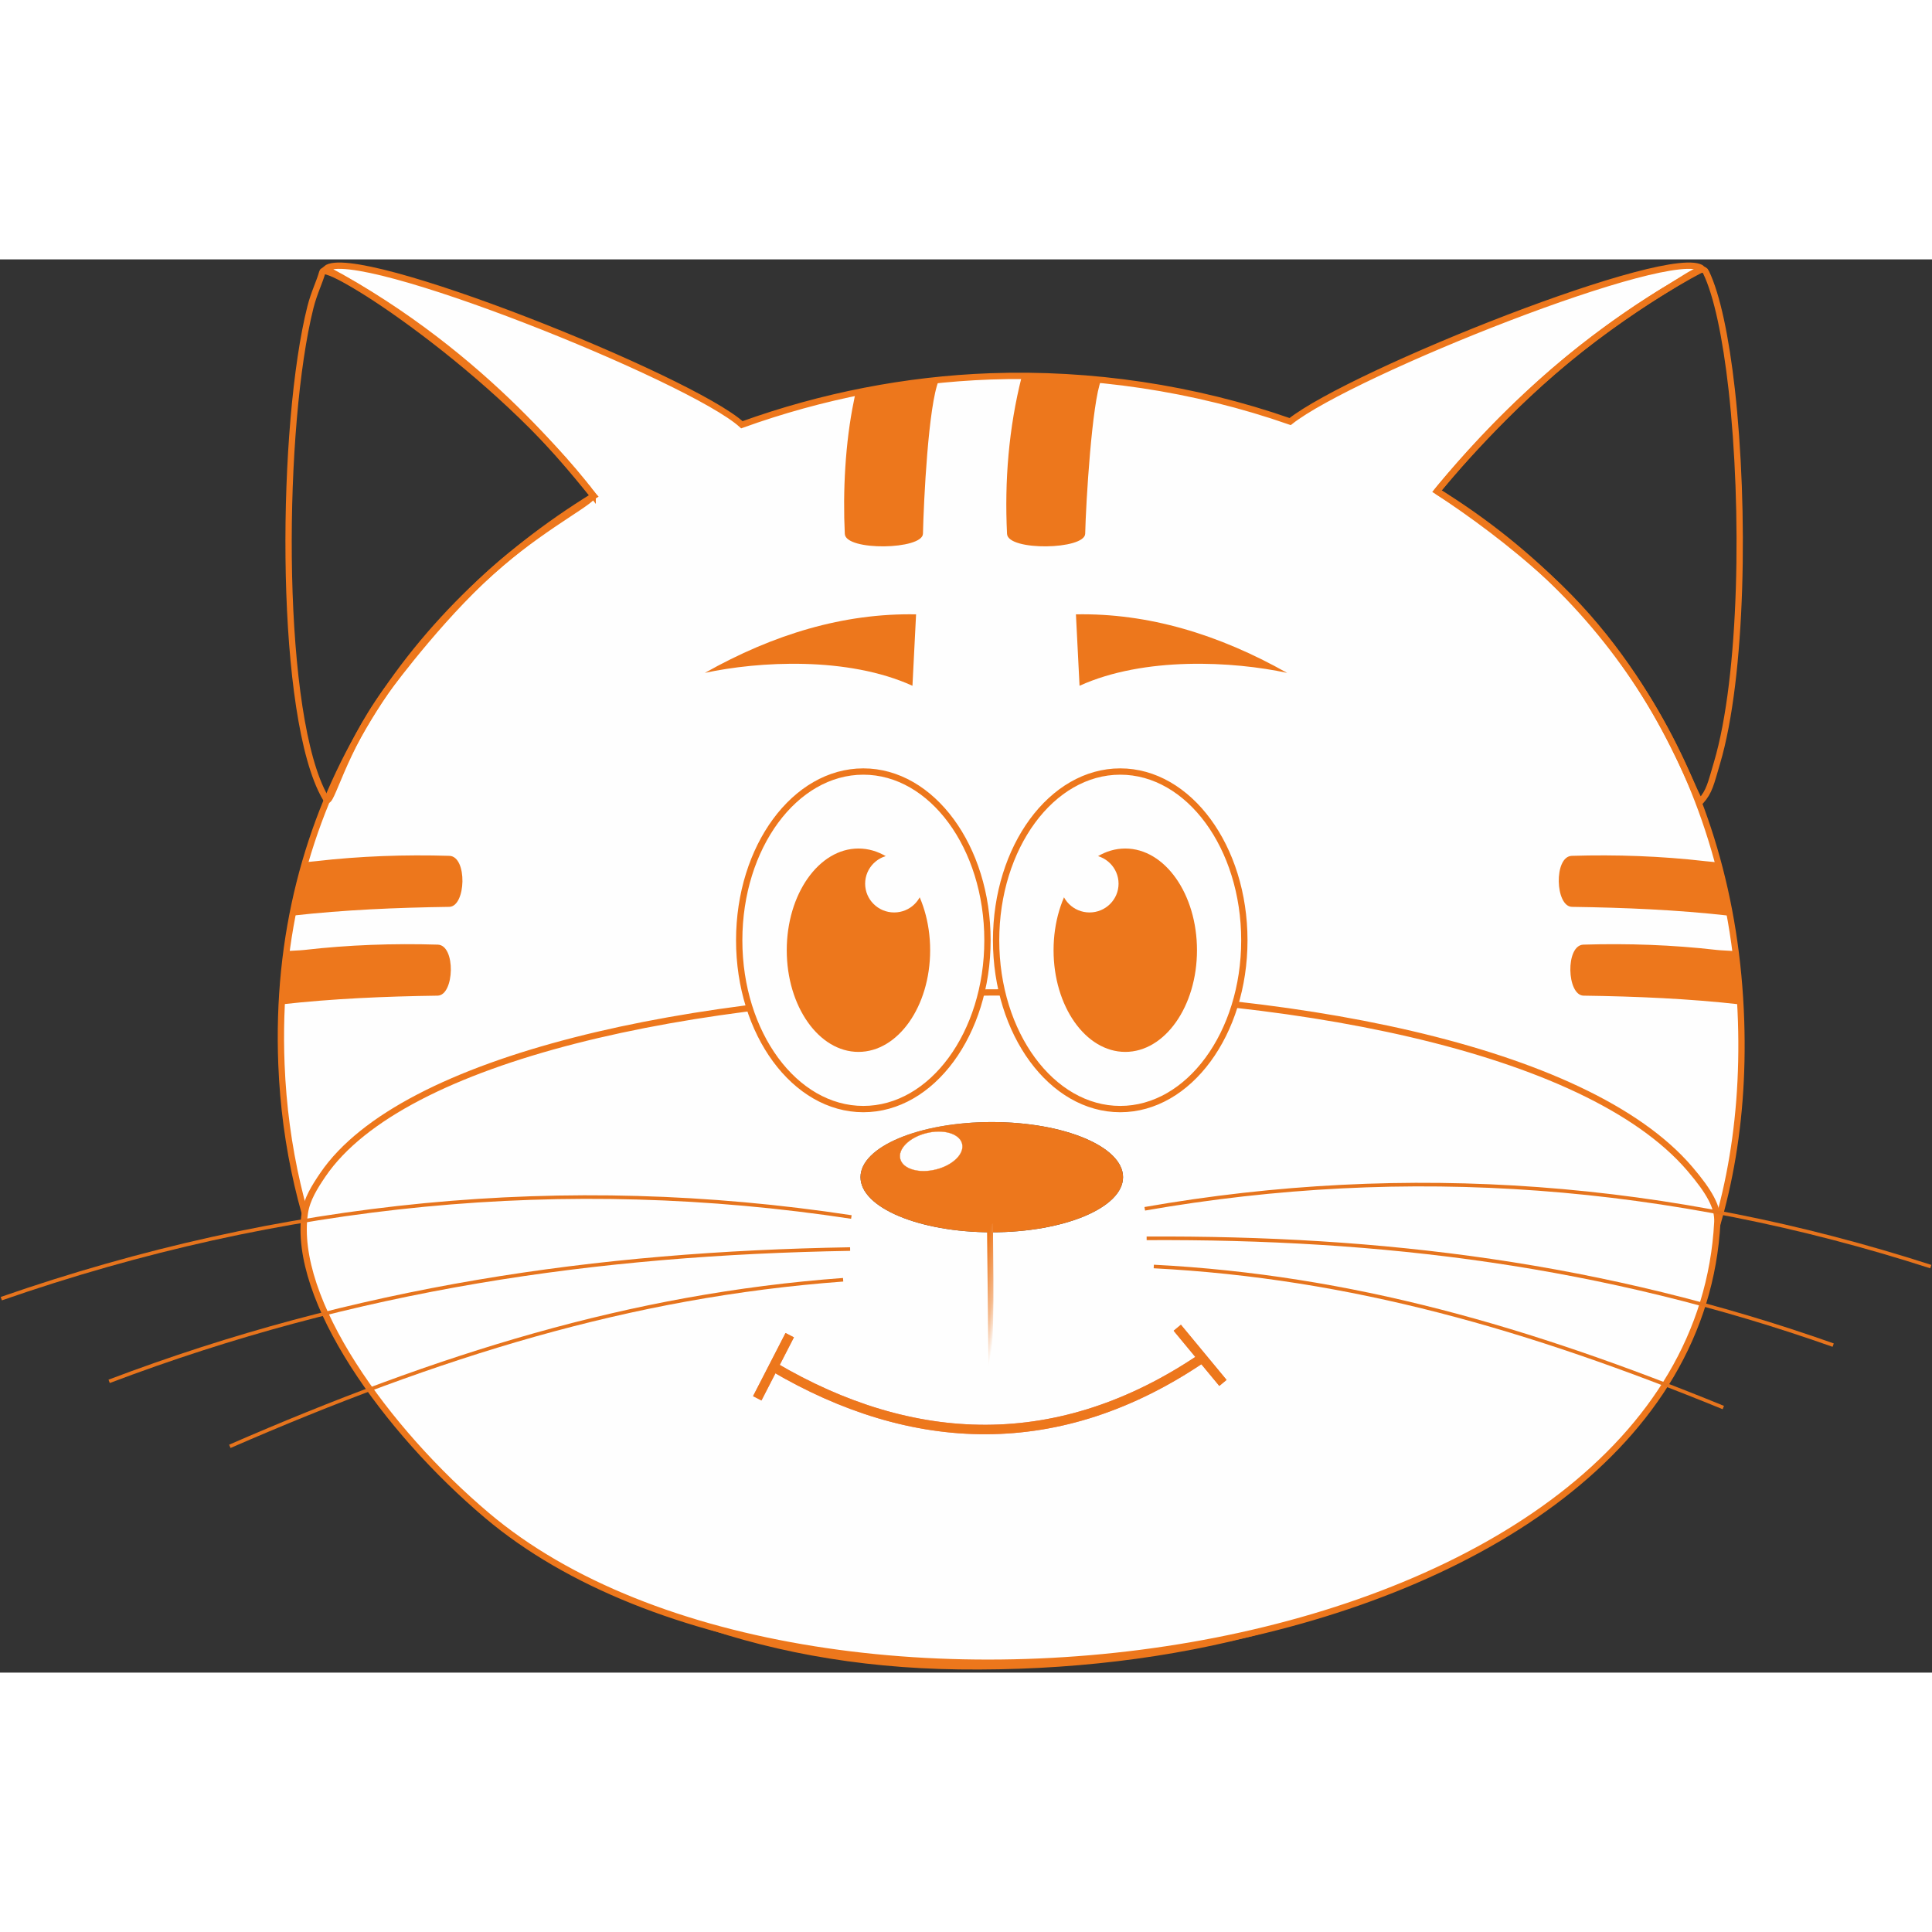 <svg width="60" height="60" viewBox="0 0 108 79" fill="none" xmlns="http://www.w3.org/2000/svg">
<rect x="0" y="0" width="108" height="79" fill="#333333" stroke="none"/>
<g clip-path="url(#clip0_33_867)">
<path fill-rule="evenodd" clip-rule="evenodd" d="M55.349 6.54C60.982 6.337 66.743 7.186 72.12 9.066C75.558 6.338 93.586 -0.853 95.162 0.526C87.034 4.863 81.955 10.996 80.328 12.956C89.889 18.857 96.879 28.778 97.328 42.58C98.126 67.064 77.752 78.95 53.609 78.645C30.648 78.357 16.464 63.384 15.733 45.006C15.159 30.593 22.706 19.685 33.188 13.225C32.389 12.354 27.376 5.413 18.216 0.526C19.829 -0.884 38.647 6.668 41.471 9.244C45.95 7.628 50.675 6.71 55.348 6.54H55.349Z" fill="#FEFEFE" stroke="#ED771C" stroke-width="0.353" stroke-miterlimit="22.926"/>
<path fill-rule="evenodd" clip-rule="evenodd" d="M95.364 0.708C95.987 1.995 96.478 4.377 96.803 7.263C97.553 13.938 97.415 23.322 95.977 28.161C95.639 29.299 95.562 29.746 95.075 30.287C94.834 30.555 92.798 23.473 86.621 17.805C84.477 15.839 82.249 14.217 80.329 12.955C80.326 12.952 83.551 8.967 87.577 5.639C89.654 3.924 91.838 2.469 93.362 1.543C94.487 0.86 95.173 0.312 95.364 0.707V0.708Z" stroke="#ED771C" stroke-width="0.353" stroke-miterlimit="22.926"/>
<path fill-rule="evenodd" clip-rule="evenodd" d="M33.13 13.148C27.803 6.185 18.202 0.009 18.018 0.708C17.877 1.242 17.554 1.873 17.354 2.668C15.711 9.194 15.551 24.514 17.947 29.629C18.043 29.834 18.143 30.023 18.247 30.193C18.498 30.606 19.116 27.551 21.563 24.155C22.035 23.501 25.014 19.531 28.013 16.992C30.764 14.665 33.341 13.423 33.13 13.147V13.148Z" stroke="#ED771C" stroke-width="0.353" stroke-miterlimit="22.926"/>
<path fill-rule="evenodd" clip-rule="evenodd" d="M39.405 23.113C43.238 20.954 47.164 19.769 51.209 19.842L51.007 23.835C47.372 22.183 42.402 22.468 39.405 23.114V23.113Z" fill="#ED771C"/>
<path fill-rule="evenodd" clip-rule="evenodd" d="M71.949 23.113C68.115 20.954 64.189 19.769 60.145 19.842L60.347 23.835C63.982 22.183 68.952 22.468 71.949 23.114V23.113Z" fill="#ED771C"/>
<path fill-rule="evenodd" clip-rule="evenodd" d="M17.061 33.7C17.267 33.682 17.446 33.664 17.661 33.64C20.118 33.356 22.628 33.267 25.121 33.342C26.136 33.373 26.055 36.181 25.109 36.194C22.177 36.236 19.235 36.359 16.344 36.686C16.527 35.692 16.782 34.695 17.063 33.7H17.061Z" fill="#ED771C"/>
<path fill-rule="evenodd" clip-rule="evenodd" d="M15.967 38.668C16.172 38.651 16.799 38.629 17.013 38.603C19.469 38.32 21.98 38.23 24.473 38.306C25.488 38.337 25.406 41.145 24.46 41.158C21.529 41.199 18.587 41.323 15.695 41.65C15.76 40.669 15.802 39.687 15.967 38.667V38.668Z" fill="#ED771C"/>
<path fill-rule="evenodd" clip-rule="evenodd" d="M96 53.819C96.044 52.992 95.561 52.126 94.472 50.849C82.853 37.22 26.977 38.048 18.046 51.173C17.59 51.844 17.155 52.537 17.04 53.307C16.321 58.139 21.582 65.452 27.226 70.217C45.524 85.672 94.687 78.895 96 53.819Z" fill="#FEFEFE" stroke="#ED771C" stroke-width="0.353" stroke-miterlimit="22.926"/>
<path d="M48.261 47.498C52.093 47.498 55.2 43.274 55.2 38.064C55.2 32.853 52.093 28.629 48.261 28.629C44.429 28.629 41.322 32.853 41.322 38.064C41.322 43.274 44.429 47.498 48.261 47.498Z" fill="#FEFEFE" stroke="#EBECEC" stroke-width="0.177" stroke-miterlimit="22.926"/>
<path d="M62.622 47.498C66.454 47.498 69.56 43.274 69.56 38.064C69.56 32.853 66.454 28.629 62.622 28.629C58.79 28.629 55.683 32.853 55.683 38.064C55.683 43.274 58.79 47.498 62.622 47.498Z" fill="#FEFEFE" stroke="#EBECEC" stroke-width="0.177" stroke-miterlimit="22.926"/>
<path d="M48.021 43.695C49.813 43.695 51.267 41.446 51.267 38.673C51.267 35.899 49.813 33.651 48.021 33.651C46.228 33.651 44.775 35.899 44.775 38.673C44.775 41.446 46.228 43.695 48.021 43.695Z" fill="#434242"/>
<path d="M49.643 38.673C50.539 38.673 51.265 37.548 51.265 36.161C51.265 34.774 50.539 33.65 49.643 33.65C48.747 33.65 48.02 34.774 48.02 36.161C48.02 37.548 48.747 38.673 49.643 38.673Z" fill="#FEFEFE"/>
<path d="M62.904 44.302C65.117 44.302 66.912 41.757 66.912 38.617C66.912 35.478 65.117 32.933 62.904 32.933C60.69 32.933 58.895 35.478 58.895 38.617C58.895 41.757 60.69 44.302 62.904 44.302Z" fill="#009846"/>
<path d="M62.864 43.695C64.656 43.695 66.109 41.446 66.109 38.673C66.109 35.899 64.656 33.651 62.864 33.651C61.071 33.651 59.618 35.899 59.618 38.673C59.618 41.446 61.071 43.695 62.864 43.695Z" fill="#434242"/>
<path d="M60.906 36.507C61.802 36.507 62.528 35.786 62.528 34.898C62.528 34.009 61.802 33.288 60.906 33.288C60.01 33.288 59.284 34.009 59.284 34.898C59.284 35.786 60.01 36.507 60.906 36.507Z" fill="#FEFEFE"/>
<path d="M47.988 44.302C50.202 44.302 51.996 41.757 51.996 38.617C51.996 35.478 50.202 32.933 47.988 32.933C45.774 32.933 43.98 35.478 43.98 38.617C43.98 41.757 45.774 44.302 47.988 44.302Z" fill="#009846"/>
<path d="M48.028 43.695C49.821 43.695 51.274 41.446 51.274 38.673C51.274 35.899 49.821 33.651 48.028 33.651C46.236 33.651 44.782 35.899 44.782 38.673C44.782 41.446 46.236 43.695 48.028 43.695Z" fill="#434242"/>
<path d="M49.984 36.507C50.88 36.507 51.606 35.786 51.606 34.898C51.606 34.009 50.88 33.288 49.984 33.288C49.088 33.288 48.362 34.009 48.362 34.898C48.362 35.786 49.088 36.507 49.984 36.507Z" fill="#FEFEFE"/>
<path d="M55.441 54.386C59.494 54.386 62.779 53.006 62.779 51.304C62.779 49.603 59.494 48.223 55.441 48.223C51.388 48.223 48.103 49.603 48.103 51.304C48.103 53.006 51.388 54.386 55.441 54.386Z" fill="url(#paint0_radial_33_867)"/>
<path d="M53.78 49.418C53.937 49.978 53.292 50.63 52.339 50.874C51.385 51.118 50.485 50.861 50.327 50.3C50.17 49.739 50.815 49.087 51.768 48.844C52.722 48.6 53.622 48.857 53.78 49.418Z" fill="#FEFEFE"/>
<path d="M48.261 47.498C52.093 47.498 55.2 43.274 55.2 38.064C55.2 32.853 52.093 28.629 48.261 28.629C44.429 28.629 41.322 32.853 41.322 38.064C41.322 43.274 44.429 47.498 48.261 47.498Z" fill="#FEFEFE" stroke="#ED771C" stroke-width="0.353" stroke-miterlimit="22.926"/>
<path d="M62.622 47.498C66.454 47.498 69.56 43.274 69.56 38.064C69.56 32.853 66.454 28.629 62.622 28.629C58.79 28.629 55.683 32.853 55.683 38.064C55.683 43.274 58.79 47.498 62.622 47.498Z" fill="#FEFEFE" stroke="#ED771C" stroke-width="0.353" stroke-miterlimit="22.926"/>
<path d="M48.021 43.695C49.813 43.695 51.267 41.446 51.267 38.673C51.267 35.899 49.813 33.651 48.021 33.651C46.228 33.651 44.775 35.899 44.775 38.673C44.775 41.446 46.228 43.695 48.021 43.695Z" fill="#434242"/>
<path d="M49.643 38.673C50.539 38.673 51.265 37.548 51.265 36.161C51.265 34.774 50.539 33.65 49.643 33.65C48.747 33.65 48.02 34.774 48.02 36.161C48.02 37.548 48.747 38.673 49.643 38.673Z" fill="#FEFEFE"/>
<path d="M62.904 44.302C65.117 44.302 66.912 41.757 66.912 38.617C66.912 35.478 65.117 32.933 62.904 32.933C60.69 32.933 58.895 35.478 58.895 38.617C58.895 41.757 60.69 44.302 62.904 44.302Z" fill="#ED771C"/>
<path d="M62.864 43.695C64.656 43.695 66.109 41.446 66.109 38.673C66.109 35.899 64.656 33.651 62.864 33.651C61.071 33.651 59.618 35.899 59.618 38.673C59.618 41.446 61.071 43.695 62.864 43.695Z" fill="#ED771C"/>
<path d="M60.906 36.507C61.802 36.507 62.528 35.786 62.528 34.898C62.528 34.009 61.802 33.288 60.906 33.288C60.01 33.288 59.284 34.009 59.284 34.898C59.284 35.786 60.01 36.507 60.906 36.507Z" fill="#FEFEFE"/>
<path d="M47.988 44.302C50.202 44.302 51.996 41.757 51.996 38.617C51.996 35.478 50.202 32.933 47.988 32.933C45.774 32.933 43.98 35.478 43.98 38.617C43.98 41.757 45.774 44.302 47.988 44.302Z" fill="#ED771C"/>
<path d="M48.028 43.695C49.821 43.695 51.274 41.446 51.274 38.673C51.274 35.899 49.821 33.651 48.028 33.651C46.236 33.651 44.782 35.899 44.782 38.673C44.782 41.446 46.236 43.695 48.028 43.695Z" fill="#ED771C"/>
<path d="M49.984 36.507C50.88 36.507 51.606 35.786 51.606 34.898C51.606 34.009 50.88 33.288 49.984 33.288C49.088 33.288 48.362 34.009 48.362 34.898C48.362 35.786 49.088 36.507 49.984 36.507Z" fill="#FEFEFE"/>
<path d="M55.441 54.386C59.494 54.386 62.779 53.006 62.779 51.304C62.779 49.603 59.494 48.223 55.441 48.223C51.388 48.223 48.103 49.603 48.103 51.304C48.103 53.006 51.388 54.386 55.441 54.386Z" fill="#ED771C"/>
<path d="M53.78 49.418C53.937 49.978 53.292 50.63 52.339 50.874C51.385 51.118 50.485 50.861 50.327 50.3C50.17 49.739 50.815 49.087 51.768 48.844C52.722 48.6 53.622 48.857 53.78 49.418Z" fill="#FEFEFE" stroke="#ED771C" stroke-width="0.015" stroke-miterlimit="22.926"/>
<path fill-rule="evenodd" clip-rule="evenodd" d="M97.018 38.668C96.812 38.651 96.186 38.629 95.972 38.603C93.516 38.32 91.005 38.23 88.513 38.306C87.497 38.337 87.579 41.145 88.525 41.158C91.456 41.199 94.398 41.323 97.29 41.65C97.225 40.669 97.183 39.687 97.018 38.667V38.668Z" fill="#ED771C"/>
<path fill-rule="evenodd" clip-rule="evenodd" d="M95.971 33.703C95.765 33.686 95.538 33.664 95.325 33.64C92.868 33.356 90.358 33.267 87.865 33.342C86.85 33.373 86.931 36.181 87.877 36.194C90.809 36.236 93.751 36.359 96.642 36.686C96.459 35.692 96.251 34.7 95.971 33.703Z" fill="#ED771C"/>
<path d="M63.993 53.072C78.675 50.506 93.339 51.597 107.932 56.304" stroke="#E6741D" stroke-width="0.2" stroke-miterlimit="22.926"/>
<path d="M64.098 54.724C77.181 54.655 89.584 56.139 102.476 60.693" stroke="#E6741D" stroke-width="0.2" stroke-miterlimit="22.926"/>
<path d="M64.497 56.298C75.512 56.866 85.458 59.738 96.334 64.183" stroke="#E6741D" stroke-width="0.2" stroke-miterlimit="22.926"/>
<path d="M47.592 53.531C31.616 51.106 15.757 52.644 0.072 58.096" stroke="#E6741D" stroke-width="0.2" stroke-miterlimit="22.926"/>
<path d="M47.522 55.323C33.344 55.565 19.947 57.473 6.101 62.718" stroke="#E6741D" stroke-width="0.2" stroke-miterlimit="22.926"/>
<path d="M47.132 57.039C35.213 57.92 24.512 61.272 12.848 66.351" stroke="#E6741D" stroke-width="0.2" stroke-miterlimit="22.926"/>
<path fill-rule="evenodd" clip-rule="evenodd" d="M55.173 53.938L55.261 62.182C55.669 60.874 55.49 55.71 55.513 53.906L55.174 53.939L55.173 53.938Z" fill="url(#paint1_linear_33_867)"/>
<path d="M43.239 61.903C50.986 66.469 59.197 66.862 67.236 61.39" stroke="#DF8A90" stroke-width="0.529" stroke-miterlimit="22.926"/>
<path d="M65.81 59.721L68.363 62.806" stroke="#DF8A90" stroke-width="0.529" stroke-miterlimit="22.926"/>
<path d="M44.146 60.137L42.331 63.667" stroke="#DF8A90" stroke-width="0.529" stroke-miterlimit="22.926"/>
<path d="M43.239 61.903C50.986 66.469 59.197 66.862 67.236 61.39" stroke="#ED771C" stroke-width="0.529" stroke-miterlimit="22.926"/>
<path d="M65.81 59.721L68.363 62.806" stroke="#ED771C" stroke-width="0.529" stroke-miterlimit="22.926"/>
<path d="M44.146 60.137L42.331 63.667" stroke="#ED771C" stroke-width="0.529" stroke-miterlimit="22.926"/>
<path fill-rule="evenodd" clip-rule="evenodd" d="M57.117 6.544C56.387 9.428 56.149 12.382 56.294 15.346C56.34 16.314 60.642 16.236 60.663 15.334C60.703 13.579 61.044 7.967 61.556 6.739C60.014 6.579 58.549 6.52 57.117 6.543V6.544Z" fill="#ED771C"/>
<path fill-rule="evenodd" clip-rule="evenodd" d="M47.832 7.452C47.787 7.629 47.763 7.745 47.73 7.924C47.249 10.245 47.11 12.974 47.225 15.346C47.271 16.314 51.574 16.236 51.594 15.334C51.637 13.479 51.895 8.158 52.478 6.764C52.483 6.751 52.484 6.749 52.489 6.737C50.979 6.885 49.382 7.141 47.832 7.452Z" fill="#ED771C"/>
</g>
<defs>
<radialGradient id="paint0_radial_33_867" cx="0" cy="0" r="1" gradientUnits="userSpaceOnUse" gradientTransform="translate(52.334 49.248) scale(6.401 2.688)">
<stop stop-color="#9E9D9C"/>
<stop offset="1" stop-color="#434242"/>
</radialGradient>
<linearGradient id="paint1_linear_33_867" x1="54.64" y1="57.932" x2="55.952" y2="58.175" gradientUnits="userSpaceOnUse">
<stop stop-color="#ED771C"/>
<stop offset="0.639" stop-color="#F5BA8D"/>
<stop offset="1" stop-color="#FEFEFE"/>
</linearGradient>
<clipPath id="clip0_33_867">
<rect width="108" height="79" fill="white"/>
</clipPath>
</defs>
</svg>
